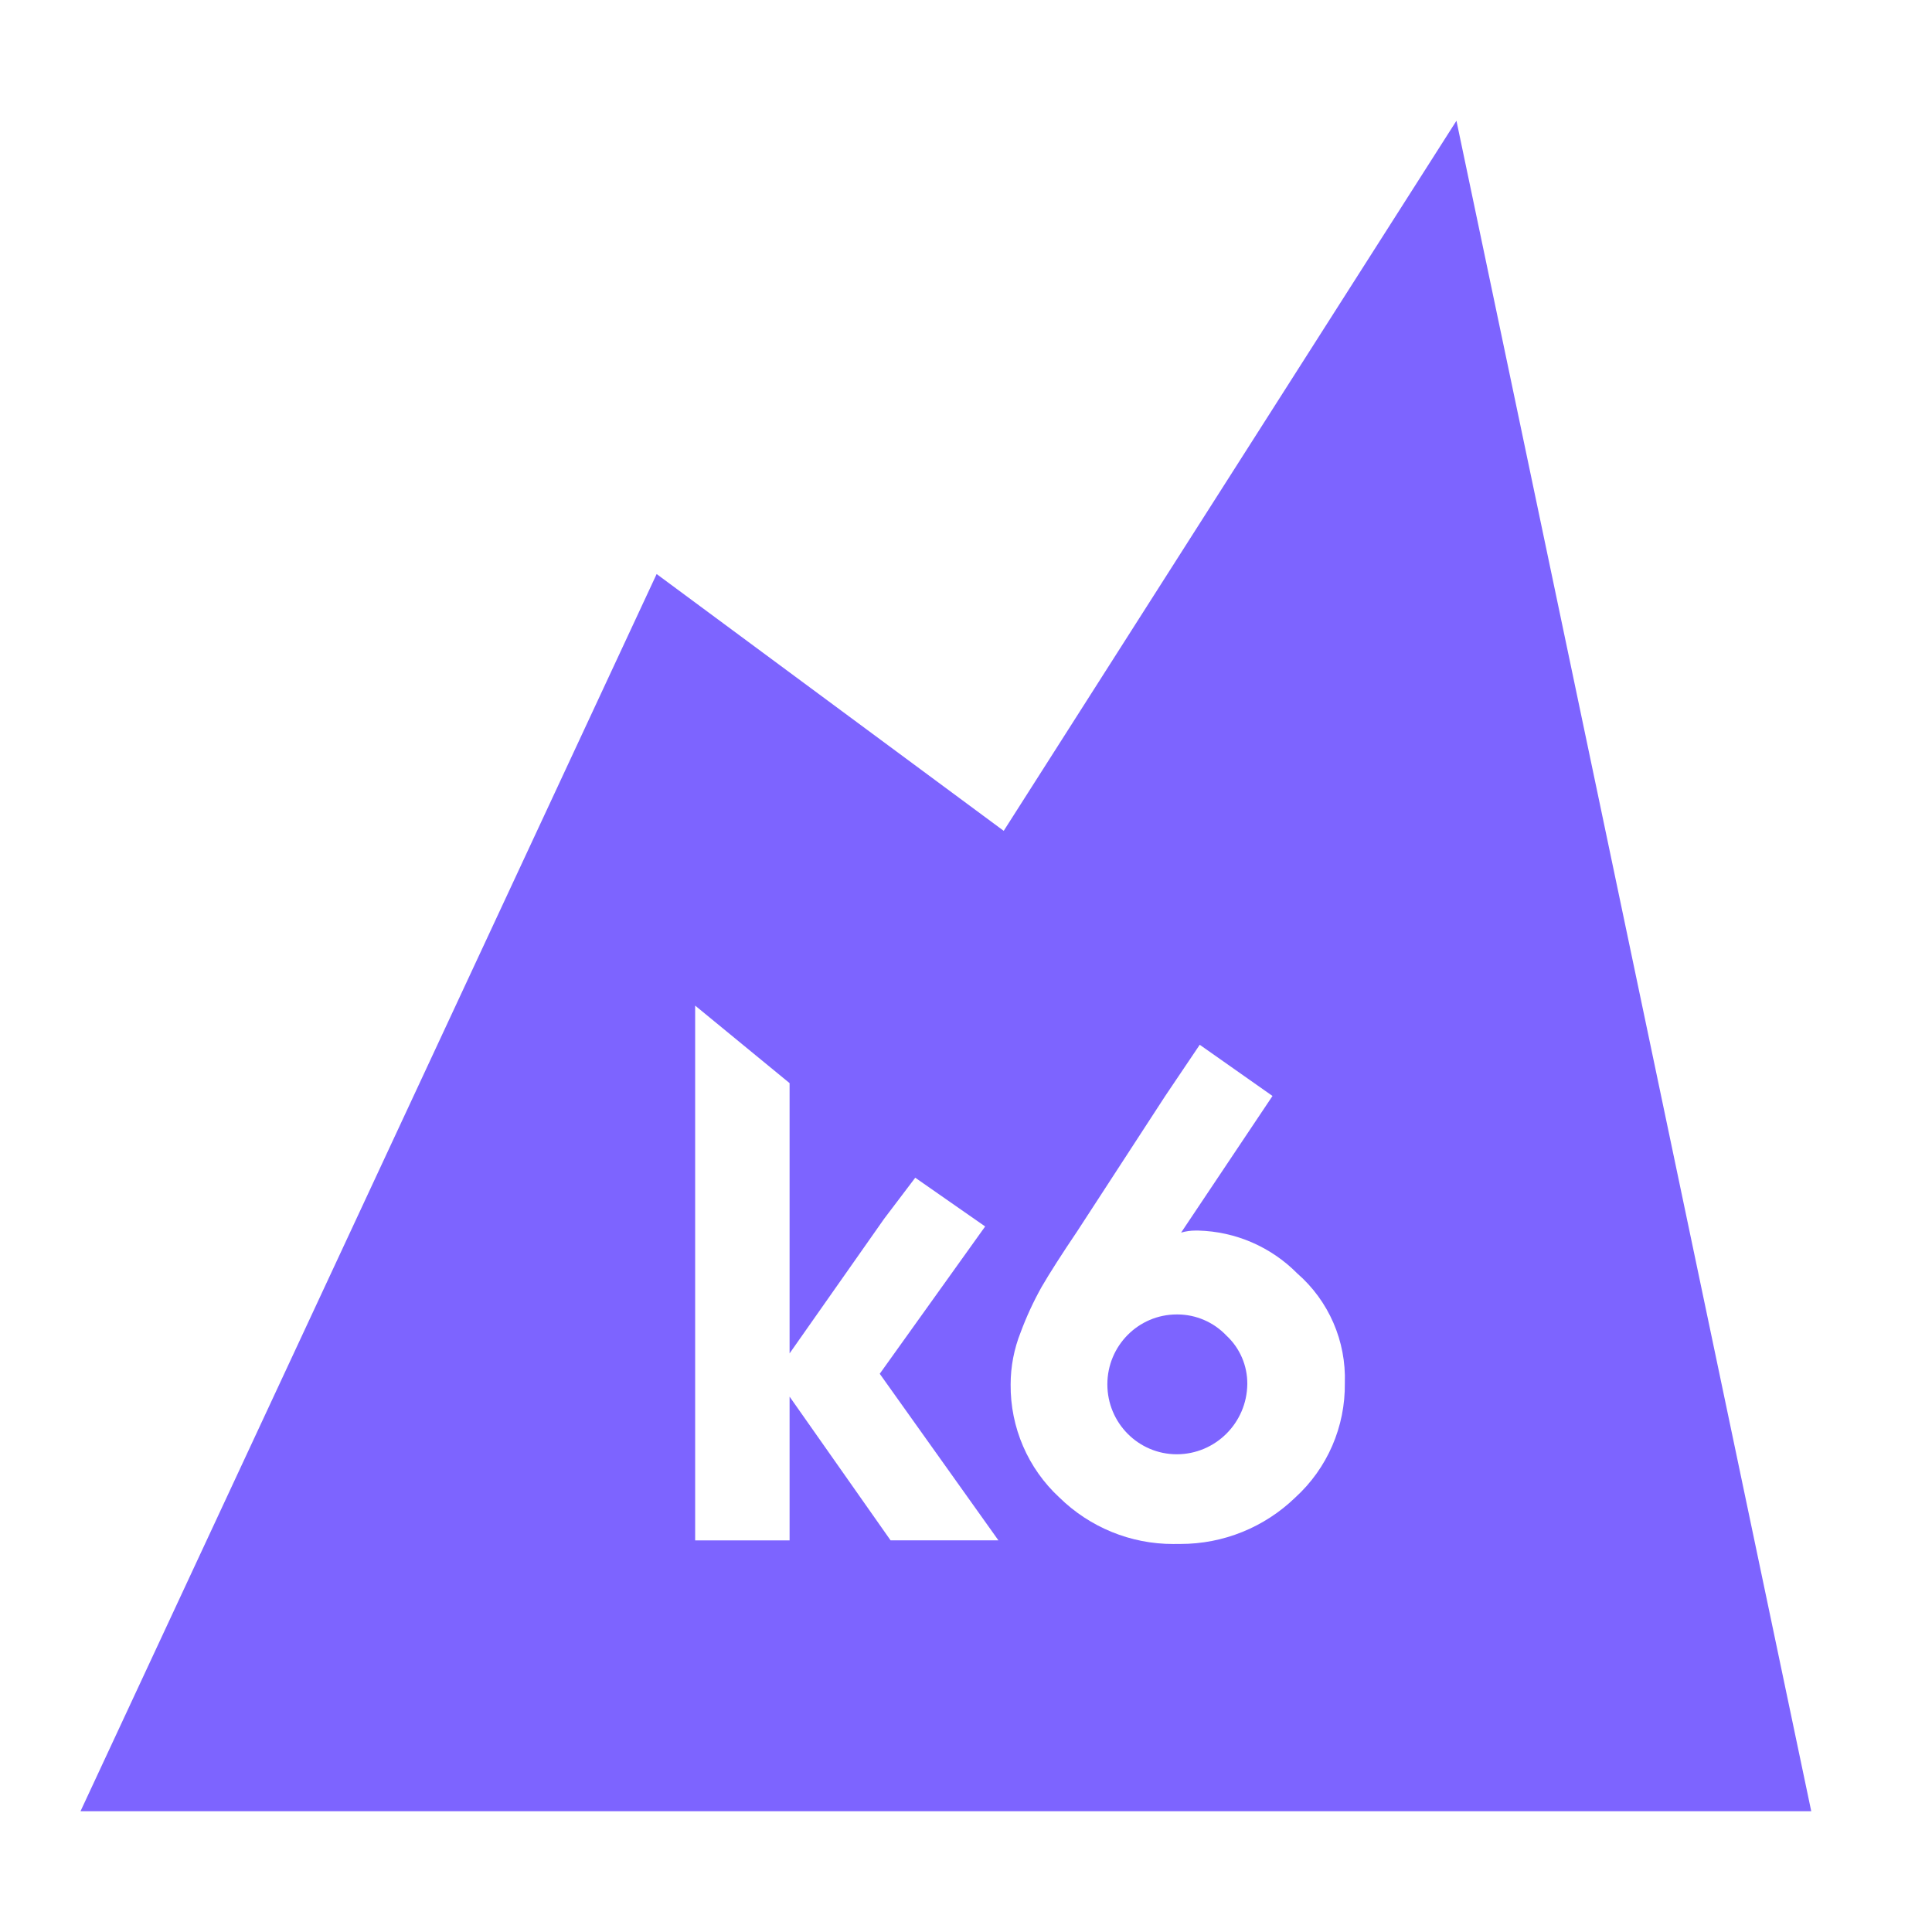 <?xml version="1.0" encoding="UTF-8"?>
<svg width="48px" height="48px" viewBox="0 0 48 48" version="1.1" xmlns="http://www.w3.org/2000/svg" xmlns:xlink="http://www.w3.org/1999/xlink">
    <!-- Generator: Sketch 52 (66869) - http://www.bohemiancoding.com/sketch -->
    <title>k6 logo</title>
    <desc>Created with Sketch.</desc>
    <g id="Page-3" stroke="none" stroke-width="1" fill="none" fill-rule="evenodd">
        <g id="k6-logo" transform="translate(2, 3)" fill="#7D64FF" fill-rule="nonzero">
            <path d="M43,42 L0,42 L14.314,11.262 L22.937,17.642 L34.185,0 L43,42 Z M27.234,35.359 L27.327,35.359 C28.391,35.361 29.415,34.947 30.182,34.204 C30.978,33.479 31.426,32.444 31.412,31.363 C31.448,30.321 31.013,29.319 30.229,28.637 C29.576,27.977 28.696,27.597 27.771,27.573 L27.701,27.573 C27.58,27.573 27.46,27.59 27.344,27.624 L29.615,24.229 L27.807,22.957 L26.95,24.229 L24.763,27.591 C24.387,28.148 24.072,28.639 23.878,28.975 C23.676,29.336 23.502,29.712 23.358,30.1 C23.194,30.512 23.109,30.952 23.109,31.396 C23.099,32.463 23.539,33.484 24.32,34.205 C25.077,34.947 26.093,35.362 27.149,35.36 L27.234,35.359 Z M17.62,31.703 L20.126,35.269 L22.805,35.269 L19.857,31.131 L22.476,27.471 L20.739,26.26 L19.967,27.279 L17.617,30.625 L17.617,23.91 L15.271,21.984 L15.271,35.271 L17.617,35.271 L17.617,31.703 L17.62,31.703 Z M27.237,33.131 C26.284,33.131 25.512,32.353 25.512,31.394 C25.512,30.435 26.284,29.657 27.237,29.657 L27.253,29.657 C27.712,29.658 28.151,29.847 28.469,30.181 C28.803,30.49 28.992,30.927 28.989,31.385 C28.979,32.351 28.198,33.13 27.237,33.131 Z" id="Exclusion_1"></path>
        </g>
    </g>
</svg>